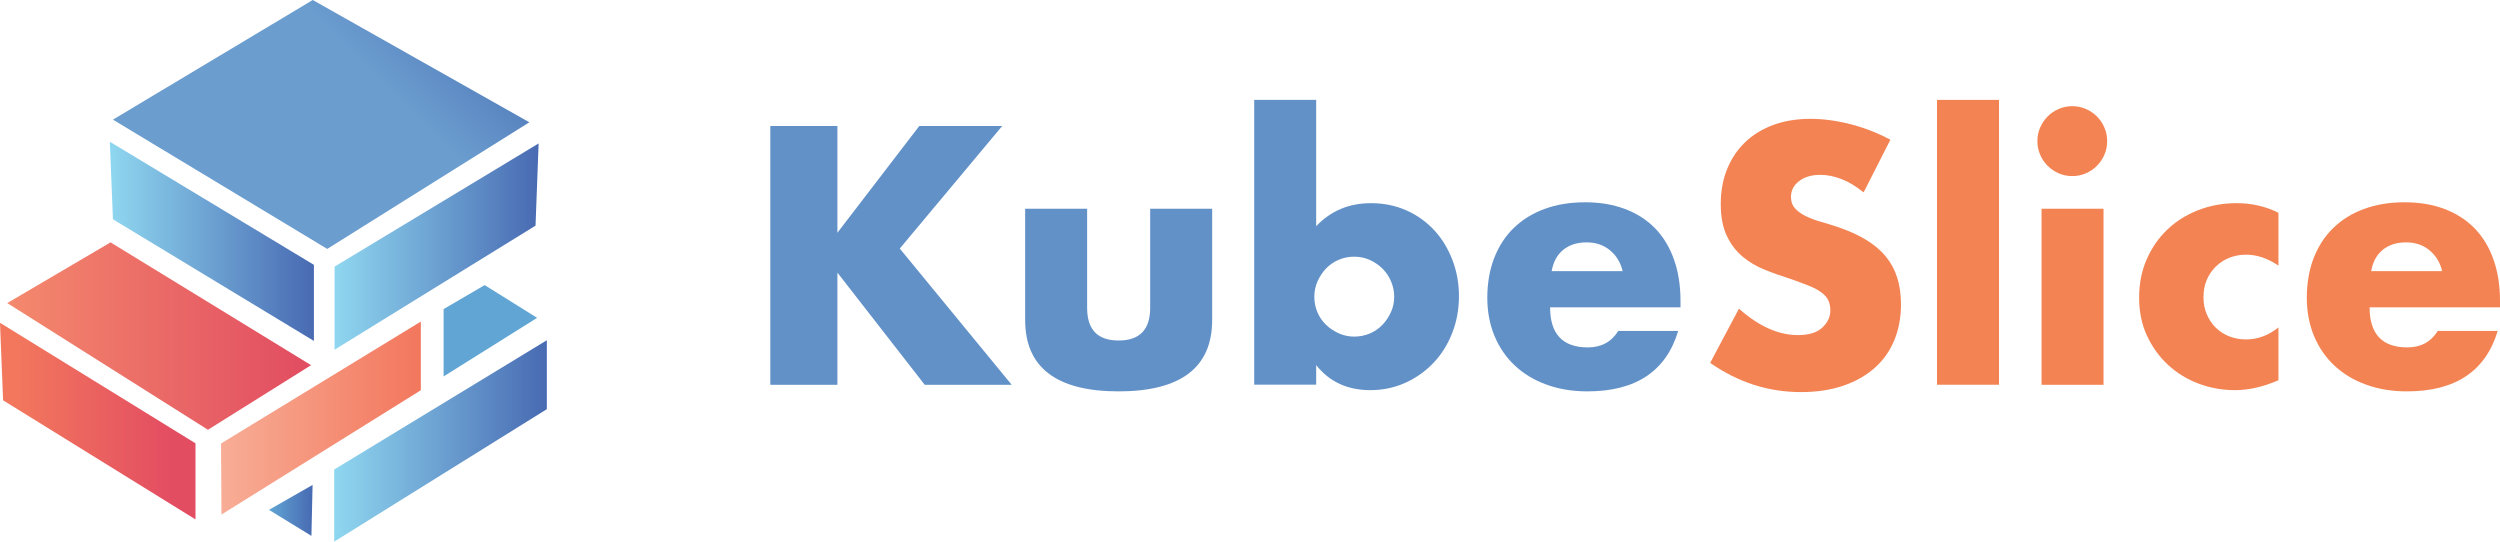 <svg width="249" height="54" viewBox="0 0 249 54" fill="none" xmlns="http://www.w3.org/2000/svg">
<g clip-path="url(#clip0_5636_191)">
<path d="M11.248 11.916L32.593 24.792L52.723 12.18L31.15 0L11.248 11.916Z" fill="url(#paint0_linear_5636_191)"/>
<path d="M54.465 33.887V40.753L33.287 53.946V46.764L54.465 33.887Z" fill="url(#paint1_linear_5636_191)"/>
<path d="M10.94 14.119L11.248 21.84L31.265 33.958V26.378L10.94 14.119Z" fill="url(#paint2_linear_5636_191)"/>
<path d="M0 32.151L0.308 39.871L19.471 51.734V44.155L0 32.151Z" fill="url(#paint3_linear_5636_191)"/>
<path d="M53.647 14.286L53.339 22.474L33.322 34.83V26.555L53.647 14.286Z" fill="url(#paint4_linear_5636_191)"/>
<path d="M11.011 24.14L0.721 30.186L20.711 42.806L30.983 36.372L11.011 24.14Z" fill="url(#paint5_linear_5636_191)"/>
<path d="M53.497 31.657L48.273 28.397L44.184 30.785V37.492L53.497 31.657Z" fill="#60A5D4"/>
<path d="M31.018 53.373L31.133 48.297L26.788 50.782L31.018 53.373Z" fill="url(#paint6_linear_5636_191)"/>
<path d="M41.915 32.028V38.867L22.057 51.249L22.013 44.172L41.915 32.028Z" fill="url(#paint7_linear_5636_191)"/>
<path d="M83.407 23.179L91.56 12.55H99.818L89.617 24.756L100.768 38.329H92.105L83.407 27.154V38.329H76.724V12.55H83.407V23.179Z" fill="#6291C8"/>
<path d="M108.278 20.791V30.67C108.278 32.838 109.325 33.914 111.418 33.914C113.511 33.914 114.558 32.83 114.558 30.67V20.791H120.732V31.869C120.732 34.24 119.949 36.02 118.392 37.201C116.836 38.382 114.505 38.981 111.418 38.981C108.331 38.981 106.001 38.391 104.444 37.201C102.887 36.02 102.105 34.24 102.105 31.869V20.791H108.278Z" fill="#6291C8"/>
<path d="M131.091 9.95V22.527C132.543 21.002 134.363 20.235 136.544 20.235C137.837 20.235 139.024 20.482 140.106 20.967C141.188 21.452 142.102 22.121 142.867 22.95C143.633 23.778 144.222 24.765 144.662 25.893C145.092 27.022 145.312 28.22 145.312 29.498C145.312 30.776 145.092 32.019 144.644 33.156C144.204 34.293 143.58 35.288 142.788 36.126C141.997 36.963 141.056 37.633 139.974 38.126C138.892 38.611 137.732 38.858 136.483 38.858C134.205 38.858 132.411 38.029 131.091 36.364V38.311H124.918V9.95H131.091ZM138.866 29.604C138.866 29.058 138.76 28.537 138.558 28.044C138.356 27.559 138.066 27.127 137.705 26.766C137.345 26.405 136.922 26.114 136.439 25.893C135.964 25.673 135.436 25.567 134.873 25.567C134.31 25.567 133.818 25.673 133.334 25.876C132.85 26.079 132.437 26.369 132.085 26.731C131.734 27.092 131.452 27.524 131.232 28.009C131.012 28.494 130.907 29.013 130.907 29.56C130.907 30.106 131.012 30.617 131.215 31.102C131.417 31.578 131.707 32.001 132.068 32.345C132.428 32.697 132.859 32.98 133.343 33.2C133.836 33.42 134.346 33.526 134.891 33.526C135.436 33.526 135.946 33.42 136.43 33.217C136.905 33.015 137.318 32.733 137.679 32.362C138.031 32.001 138.312 31.578 138.532 31.102C138.752 30.626 138.857 30.124 138.857 29.595L138.866 29.604Z" fill="#6291C8"/>
<path d="M154.388 30.6C154.388 33.261 155.637 34.601 158.144 34.601C159.489 34.601 160.5 34.055 161.178 32.962H167.149C165.944 36.972 162.928 38.981 158.108 38.981C156.631 38.981 155.277 38.761 154.045 38.311C152.814 37.871 151.767 37.236 150.888 36.417C150.008 35.597 149.34 34.619 148.857 33.473C148.382 32.336 148.135 31.058 148.135 29.648C148.135 28.238 148.364 26.872 148.821 25.7C149.279 24.527 149.921 23.532 150.765 22.712C151.609 21.892 152.62 21.258 153.817 20.817C155.013 20.376 156.358 20.147 157.862 20.147C159.366 20.147 160.668 20.368 161.855 20.817C163.033 21.258 164.036 21.91 164.854 22.747C165.672 23.593 166.296 24.624 166.727 25.841C167.158 27.057 167.378 28.432 167.378 29.956V30.609H154.379L154.388 30.6ZM161.617 27.013C161.415 26.149 160.993 25.453 160.351 24.924C159.718 24.404 158.944 24.14 158.029 24.14C157.071 24.14 156.297 24.395 155.69 24.889C155.083 25.391 154.705 26.096 154.547 27.004H161.608L161.617 27.013Z" fill="#6291C8"/>
<path d="M185.6 19.151C184.87 18.561 184.149 18.12 183.419 17.838C182.689 17.556 181.986 17.415 181.308 17.415C180.447 17.415 179.743 17.618 179.198 18.032C178.653 18.446 178.38 18.975 178.38 19.636C178.38 20.094 178.52 20.465 178.793 20.764C179.066 21.064 179.426 21.319 179.866 21.531C180.306 21.751 180.807 21.936 181.37 22.095C181.924 22.254 182.478 22.421 183.023 22.606C185.204 23.338 186.805 24.307 187.816 25.532C188.828 26.757 189.338 28.344 189.338 30.3C189.338 31.622 189.118 32.821 188.67 33.887C188.23 34.962 187.579 35.879 186.726 36.637C185.873 37.395 184.826 37.994 183.586 38.417C182.346 38.84 180.939 39.052 179.374 39.052C176.119 39.052 173.112 38.082 170.333 36.143L173.2 30.741C174.202 31.631 175.187 32.292 176.164 32.724C177.14 33.156 178.107 33.376 179.066 33.376C180.156 33.376 180.974 33.129 181.502 32.627C182.038 32.124 182.302 31.56 182.302 30.917C182.302 30.529 182.232 30.194 182.1 29.912C181.959 29.63 181.739 29.366 181.414 29.128C181.097 28.89 180.684 28.67 180.165 28.458C179.655 28.256 179.03 28.026 178.309 27.771C177.448 27.498 176.594 27.198 175.768 26.863C174.941 26.537 174.202 26.096 173.552 25.55C172.901 25.003 172.382 24.316 171.986 23.479C171.59 22.65 171.388 21.593 171.388 20.315C171.388 19.037 171.599 17.882 172.021 16.842C172.444 15.802 173.033 14.921 173.798 14.181C174.563 13.44 175.495 12.867 176.594 12.453C177.694 12.048 178.934 11.836 180.297 11.836C181.572 11.836 182.9 12.012 184.29 12.365C185.679 12.718 187.007 13.238 188.283 13.916L185.626 19.142L185.6 19.151Z" fill="#F38352"/>
<path d="M199.1 9.95V38.32H192.926V9.95H199.1Z" fill="#F38352"/>
<path d="M202.925 14.057C202.925 13.581 203.013 13.132 203.198 12.709C203.383 12.286 203.629 11.916 203.945 11.598C204.262 11.281 204.631 11.025 205.053 10.849C205.476 10.664 205.924 10.576 206.399 10.576C206.874 10.576 207.323 10.664 207.745 10.849C208.167 11.034 208.536 11.281 208.853 11.598C209.169 11.916 209.424 12.286 209.6 12.709C209.785 13.132 209.873 13.581 209.873 14.057C209.873 14.533 209.785 14.983 209.6 15.406C209.416 15.829 209.169 16.199 208.853 16.516C208.536 16.833 208.167 17.089 207.745 17.265C207.323 17.45 206.874 17.538 206.399 17.538C205.924 17.538 205.476 17.45 205.053 17.265C204.631 17.08 204.262 16.833 203.945 16.516C203.629 16.199 203.374 15.829 203.198 15.406C203.013 14.983 202.925 14.533 202.925 14.057ZM209.512 20.791V38.329H203.339V20.791H209.512Z" fill="#F38352"/>
<path d="M226.934 26.458C225.87 25.726 224.789 25.365 223.698 25.365C223.109 25.365 222.555 25.471 222.045 25.673C221.535 25.876 221.086 26.167 220.699 26.546C220.312 26.925 220.013 27.365 219.793 27.877C219.574 28.388 219.468 28.961 219.468 29.604C219.468 30.247 219.574 30.785 219.793 31.296C220.013 31.807 220.304 32.257 220.682 32.627C221.06 32.997 221.508 33.297 222.027 33.499C222.546 33.702 223.109 33.808 223.698 33.808C224.859 33.808 225.941 33.411 226.934 32.609V37.871C225.413 38.532 223.971 38.858 222.608 38.858C221.332 38.858 220.119 38.638 218.976 38.206C217.823 37.774 216.812 37.148 215.941 36.346C215.062 35.535 214.367 34.566 213.839 33.438C213.321 32.31 213.057 31.049 213.057 29.657C213.057 28.264 213.303 26.995 213.804 25.849C214.306 24.695 214.983 23.708 215.853 22.879C216.715 22.051 217.744 21.399 218.94 20.932C220.136 20.465 221.412 20.235 222.775 20.235C224.279 20.235 225.659 20.553 226.934 21.196V26.458Z" fill="#F38352"/>
<path d="M236.011 30.6C236.011 33.261 237.259 34.601 239.766 34.601C241.111 34.601 242.123 34.055 242.8 32.962H248.771C247.566 36.972 244.55 38.981 239.731 38.981C238.253 38.981 236.899 38.761 235.667 38.311C234.436 37.871 233.39 37.236 232.51 36.417C231.631 35.597 230.962 34.619 230.479 33.473C230.004 32.336 229.757 31.058 229.757 29.648C229.757 28.238 229.986 26.872 230.443 25.7C230.901 24.527 231.543 23.532 232.387 22.712C233.231 21.892 234.243 21.258 235.439 20.817C236.635 20.376 237.98 20.147 239.484 20.147C240.988 20.147 242.29 20.368 243.477 20.817C244.655 21.258 245.658 21.91 246.476 22.747C247.294 23.593 247.918 24.624 248.349 25.841C248.78 27.057 249 28.432 249 29.956V30.609H236.002L236.011 30.6ZM243.24 27.013C243.037 26.149 242.615 25.453 241.973 24.924C241.34 24.404 240.566 24.14 239.651 24.14C238.693 24.14 237.919 24.395 237.312 24.889C236.705 25.391 236.327 26.096 236.169 27.004H243.231L243.24 27.013Z" fill="#F38352"/>
</g>
<defs>
<linearGradient id="paint0_linear_5636_191" x1="27.237" y1="16.807" x2="47.886" y2="-3.799" gradientUnits="userSpaceOnUse">
<stop offset="0.47" stop-color="#6B9DCF"/>
<stop offset="1" stop-color="#466AB0"/>
</linearGradient>
<linearGradient id="paint1_linear_5636_191" x1="33.287" y1="43.917" x2="54.465" y2="43.917" gradientUnits="userSpaceOnUse">
<stop stop-color="#8FD7F0"/>
<stop offset="1" stop-color="#486AB2"/>
</linearGradient>
<linearGradient id="paint2_linear_5636_191" x1="10.94" y1="24.034" x2="31.265" y2="24.034" gradientUnits="userSpaceOnUse">
<stop stop-color="#8FD7F0"/>
<stop offset="1" stop-color="#486AB2"/>
</linearGradient>
<linearGradient id="paint3_linear_5636_191" x1="0" y1="41.942" x2="19.471" y2="41.942" gradientUnits="userSpaceOnUse">
<stop offset="0.09" stop-color="#F2775D"/>
<stop offset="0.88" stop-color="#E34D62"/>
</linearGradient>
<linearGradient id="paint4_linear_5636_191" x1="33.322" y1="24.563" x2="53.647" y2="24.563" gradientUnits="userSpaceOnUse">
<stop stop-color="#8FD7F0"/>
<stop offset="1" stop-color="#486AB2"/>
</linearGradient>
<linearGradient id="paint5_linear_5636_191" x1="0.721" y1="33.473" x2="30.983" y2="33.473" gradientUnits="userSpaceOnUse">
<stop stop-color="#F4896D"/>
<stop offset="1" stop-color="#E14C61"/>
</linearGradient>
<linearGradient id="paint6_linear_5636_191" x1="26.788" y1="50.835" x2="31.133" y2="50.835" gradientUnits="userSpaceOnUse">
<stop stop-color="#60A5D4"/>
<stop offset="1" stop-color="#486AB2"/>
</linearGradient>
<linearGradient id="paint7_linear_5636_191" x1="22.013" y1="41.643" x2="41.915" y2="41.643" gradientUnits="userSpaceOnUse">
<stop stop-color="#F8AD96"/>
<stop offset="1" stop-color="#F2775D"/>
</linearGradient>
<clipPath id="clip0_5636_191">
<rect width="249" height="54" fill="white"/>
</clipPath>
</defs>
</svg>
